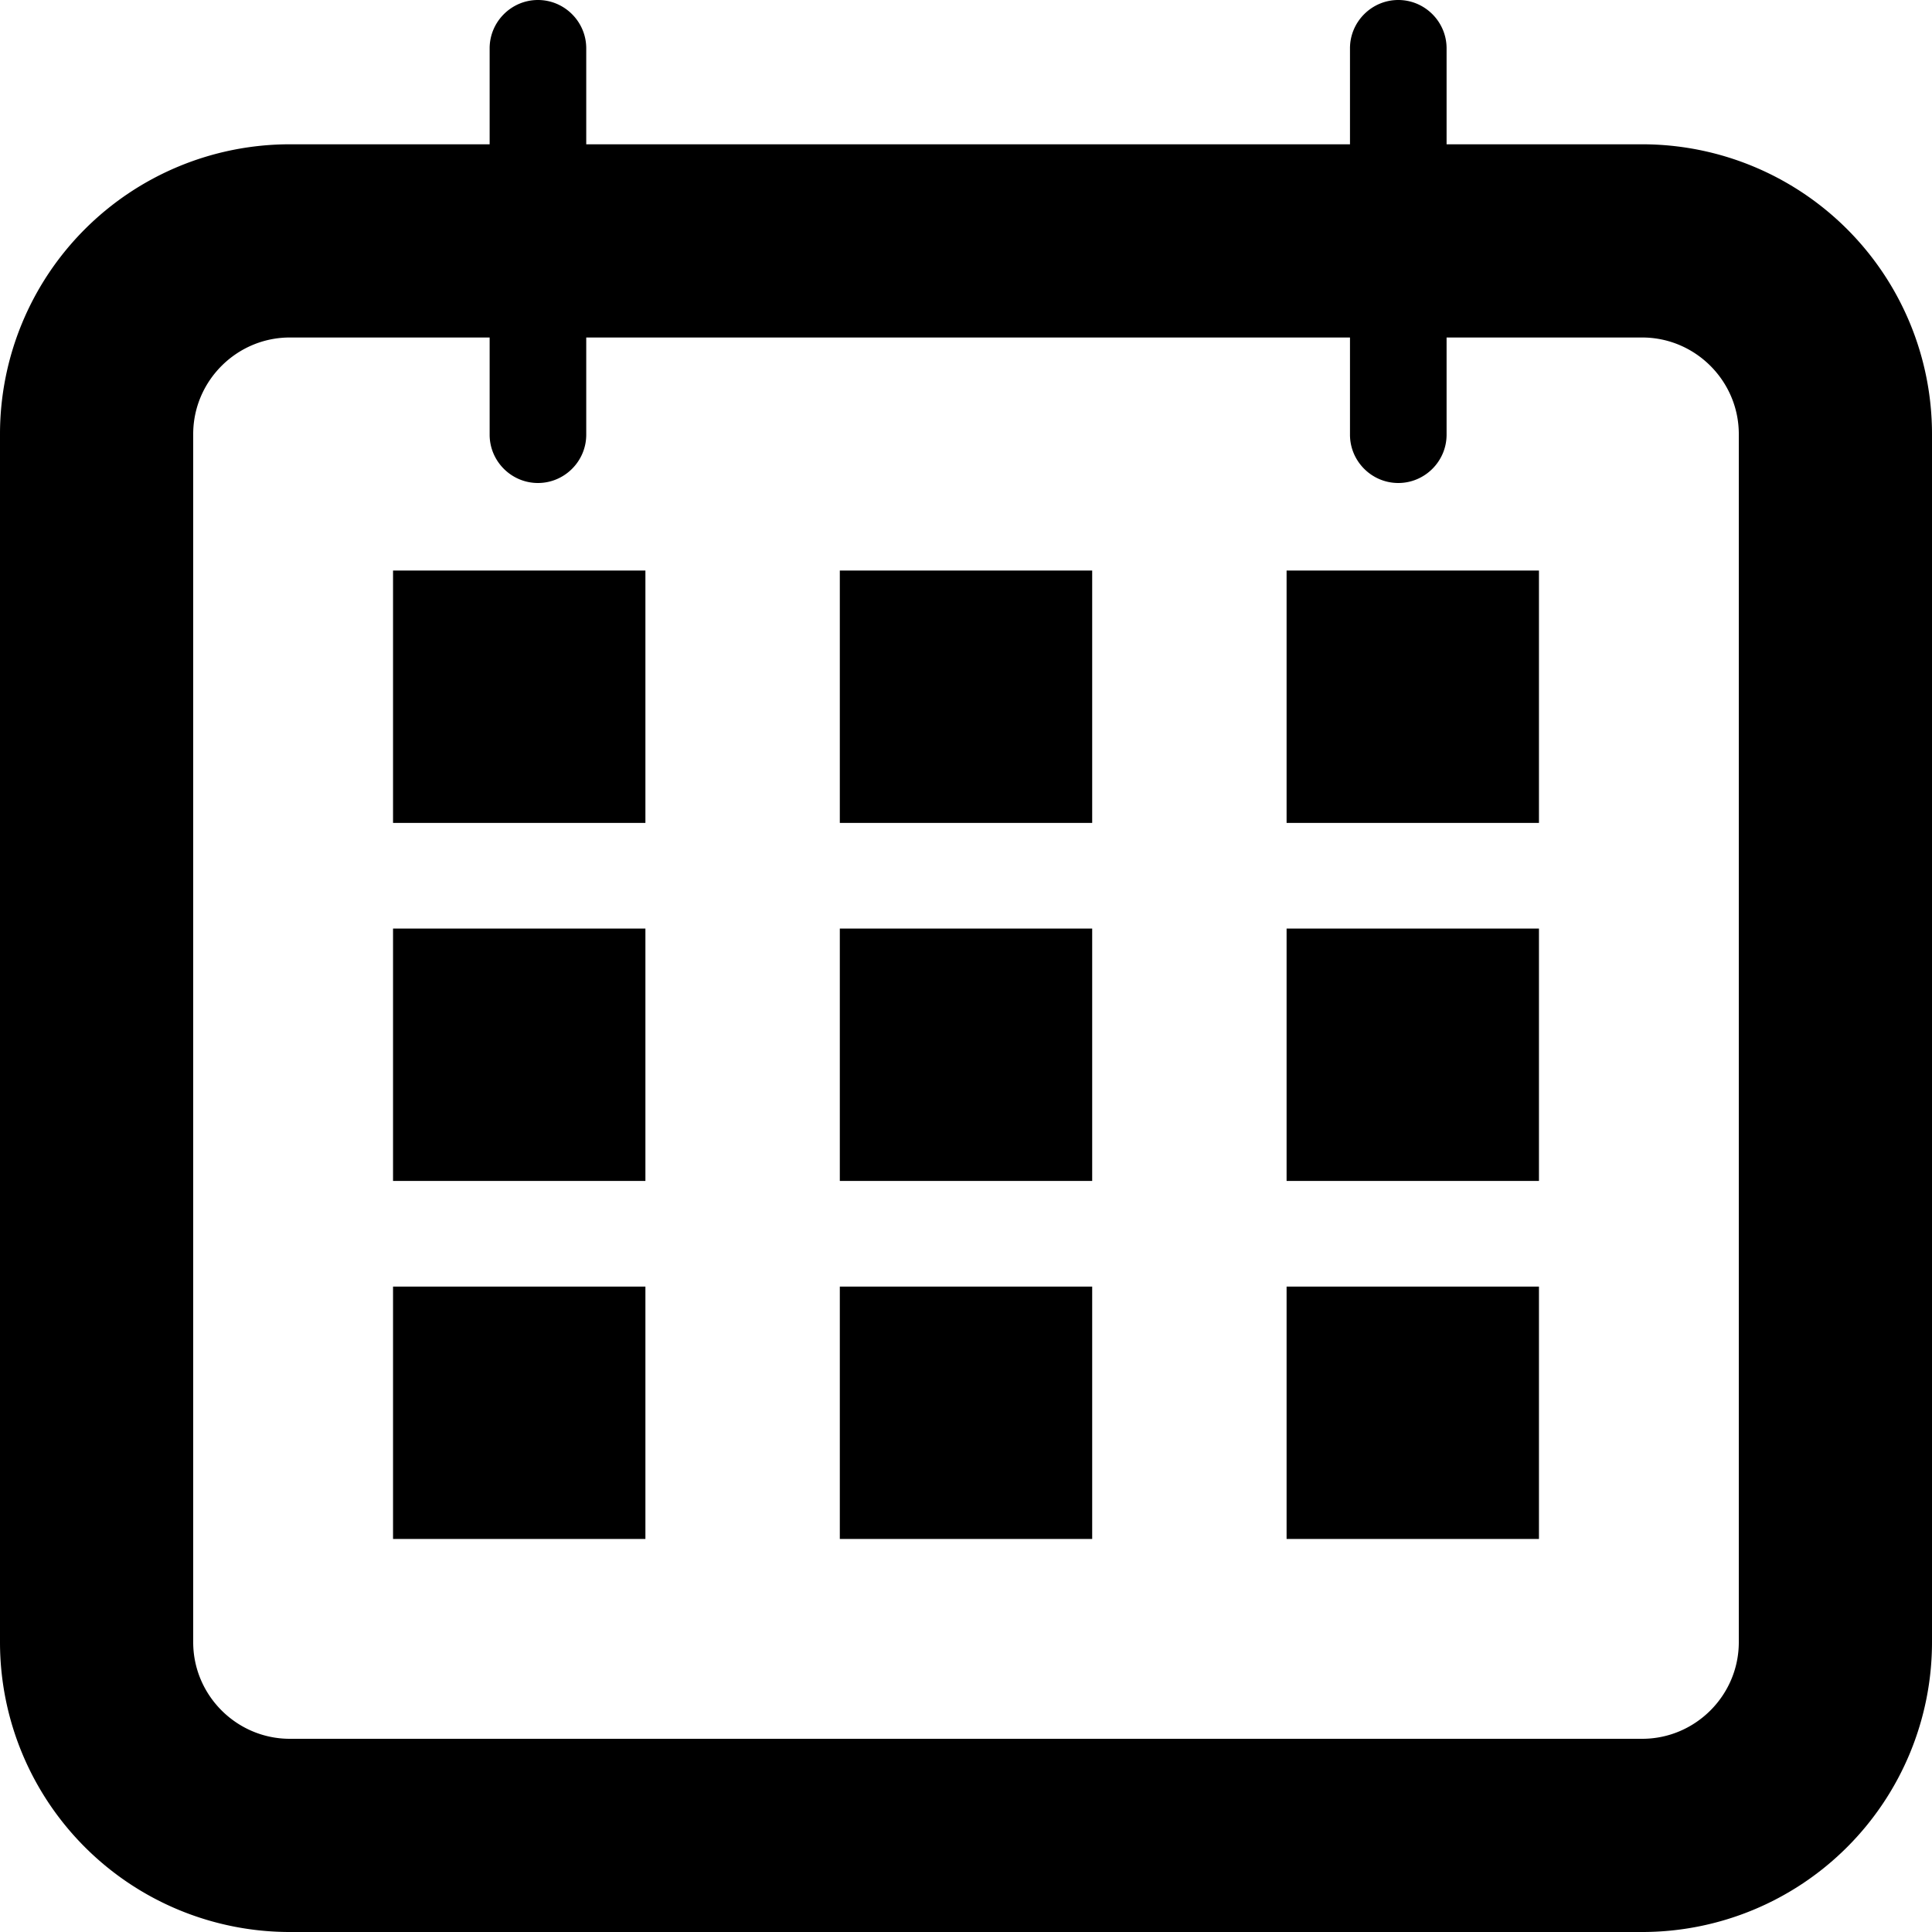 <svg xmlns="http://www.w3.org/2000/svg" viewBox="0 0 32 32"><path d="M27.2 2.39h-3.24V.8c0-.44-.36-.8-.8-.8s-.8.36-.8.8v1.59H9.71V.8c0-.44-.36-.8-.8-.8s-.8.36-.8.8v1.59H4.8A4.8 4.8 0 0 0 0 7.19V27.2A4.8 4.8 0 0 0 4.8 32h22.4a4.8 4.8 0 0 0 4.8-4.8V7.19a4.8 4.8 0 0 0-4.8-4.8zm1.6 24.81c0 .88-.72 1.6-1.6 1.6H4.8c-.88 0-1.6-.72-1.6-1.6V7.19c0-.88.72-1.6 1.6-1.6h3.31V7.2c0 .44.36.8.8.8s.8-.36.8-.8V5.59h12.65V7.2c0 .44.36.8.8.8s.8-.36.8-.8V5.59h3.24c.88 0 1.6.72 1.6 1.6V27.2z"/><path d="M6.51 9.45h4.18v4.18H6.51zm7.4 0h4.18v4.18h-4.18zm7.4 0h4.18v4.18h-4.18zm-14.8 5.93h4.18v4.18H6.51zm7.4 0h4.18v4.18h-4.18zm7.4 0h4.18v4.18h-4.18zm-14.8 5.93h4.18v4.18H6.51zm7.4 0h4.18v4.18h-4.18zm7.4 0h4.18v4.18h-4.18z"/></svg>